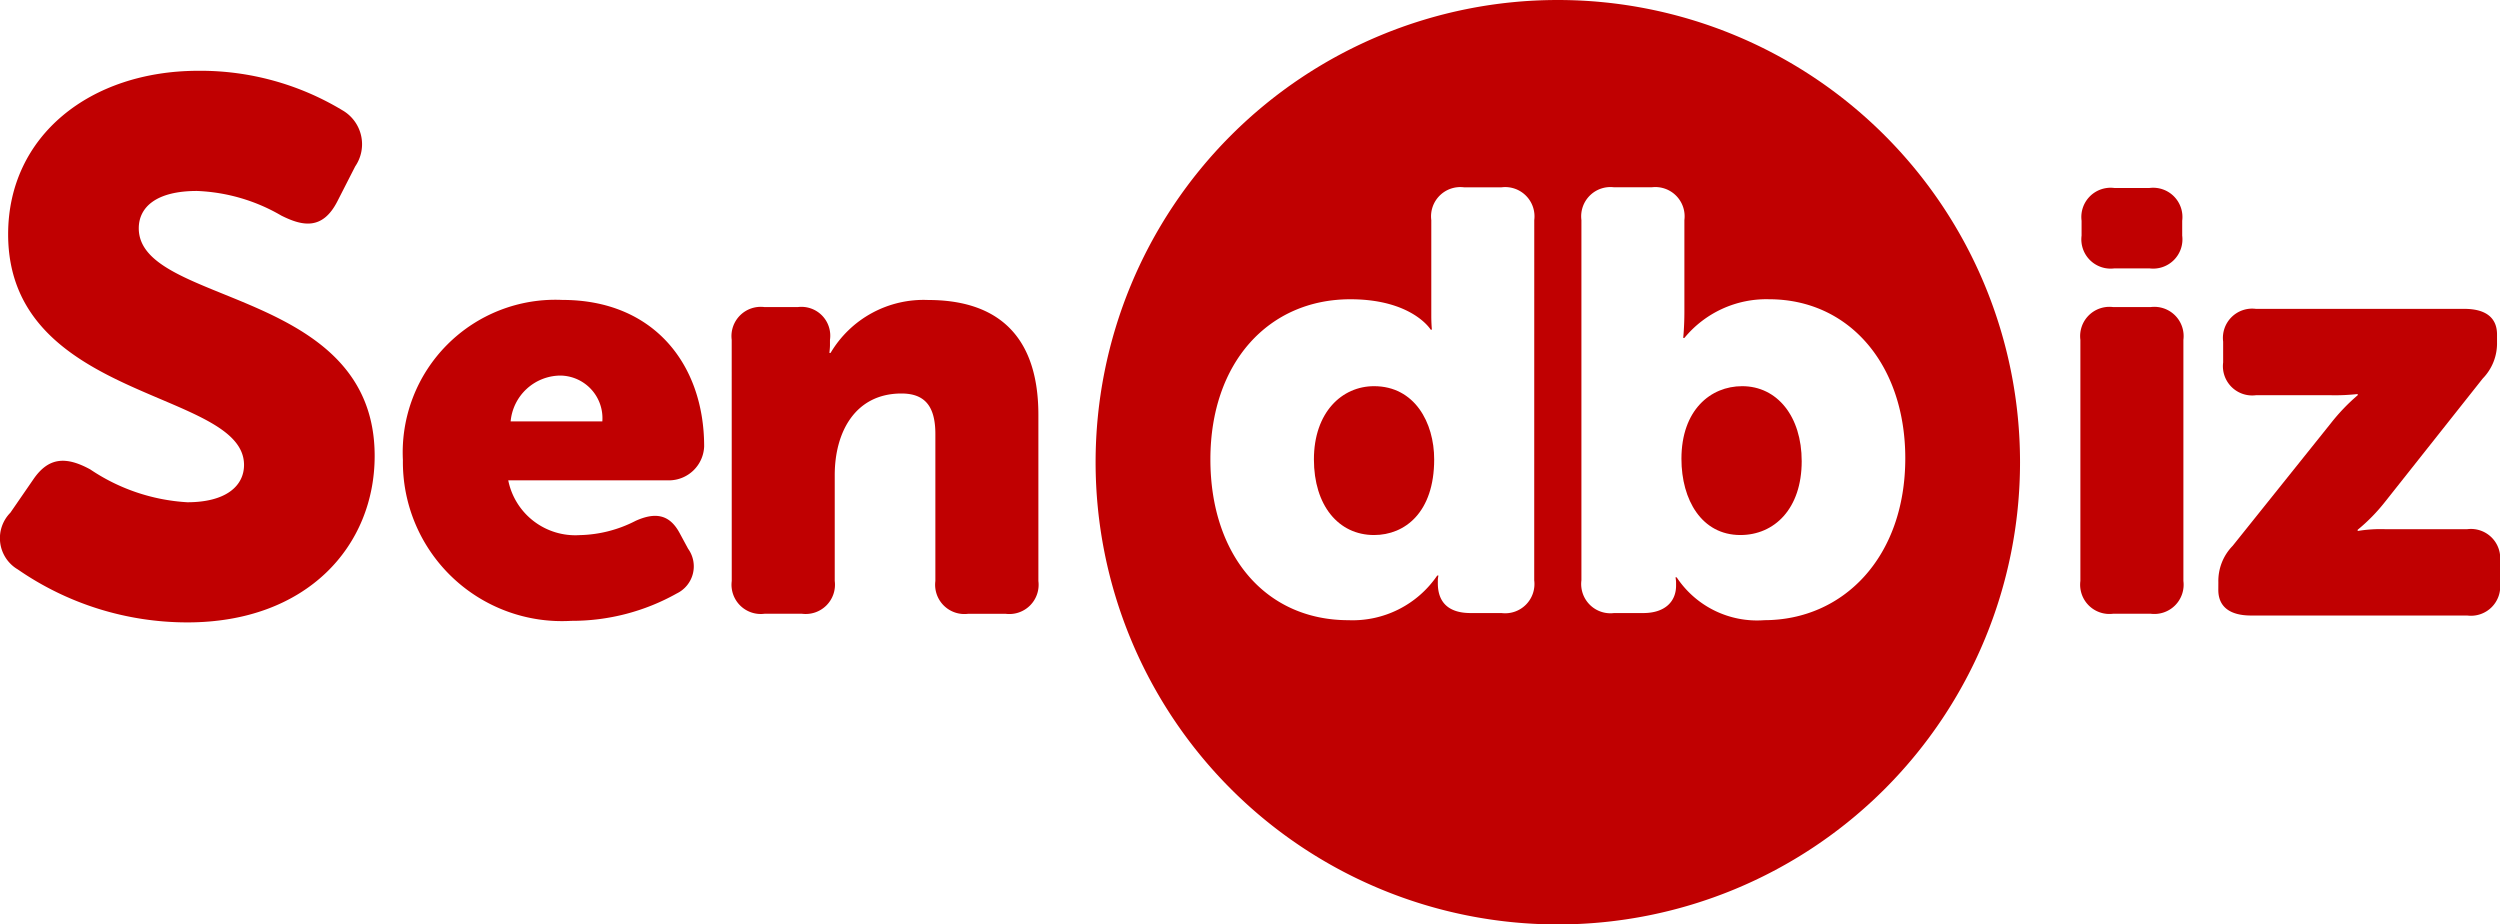 <svg xmlns="http://www.w3.org/2000/svg" width="113.335" height="41.908" viewBox="0 0 113.335 41.908"><defs><style>.a{fill:#c00001;}</style></defs><g transform="translate(-59.963 -19.457)"><g transform="translate(109.631 19.457)"><path class="a" d="M-1073.743,367.776c-1.431,0-2.753,1.08-2.753,3.293,0,1.862.918,3.455,2.672,3.455,1.539,0,2.78-1.188,2.78-3.347C-1071.043,369.153-1072.15,367.776-1073.743,367.776Z" transform="translate(1103.054 -350.269)"/><path class="a" d="M-1146.92,367.776c-1.458,0-2.726,1.188-2.726,3.32,0,2.078,1.107,3.428,2.726,3.428,1.4,0,2.726-1.026,2.726-3.428C-1144.193,369.422-1145.084,367.776-1146.92,367.776Z" transform="translate(1159.543 -350.269)"/><path class="a" d="M-1172.147,290.911a20.954,20.954,0,0,0-20.954,20.954,20.954,20.954,0,0,0,20.954,20.954,20.954,20.954,0,0,0,20.954-20.954A20.954,20.954,0,0,0-1172.147,290.911Zm-1.07,26.307a1.327,1.327,0,0,1-1.484,1.485h-1.4c-.972,0-1.485-.459-1.485-1.35v-.162a1.513,1.513,0,0,1,.027-.189h-.054a4.642,4.642,0,0,1-4.022,2.025c-3.779,0-6.262-2.969-6.262-7.288,0-4.4,2.645-7.261,6.343-7.261,2.807,0,3.644,1.377,3.644,1.377h.054s-.027-.27-.027-.621v-4.346a1.327,1.327,0,0,1,1.484-1.485h1.7a1.327,1.327,0,0,1,1.484,1.485Zm10.426,1.809a4.372,4.372,0,0,1-3.968-1.944h-.054a1.227,1.227,0,0,1,.027.27v.108c0,.729-.513,1.242-1.484,1.242h-1.323a1.327,1.327,0,0,1-1.484-1.485V300.887a1.327,1.327,0,0,1,1.484-1.485h1.7a1.327,1.327,0,0,1,1.484,1.485v4.157c0,.7-.054,1.188-.054,1.188h.054a4.811,4.811,0,0,1,3.833-1.755c3.644,0,6.181,2.969,6.181,7.207C-1156.393,316.165-1159.2,319.026-1162.791,319.026Z" transform="translate(1193.101 -290.911)"/></g><path class="a" d="M-997.084,335.213a1.327,1.327,0,0,1,1.485-1.485h1.7a1.327,1.327,0,0,1,1.485,1.485v10.932a1.327,1.327,0,0,1-1.485,1.485h-1.7a1.327,1.327,0,0,1-1.485-1.485Zm.054-4.724v-.675a1.327,1.327,0,0,1,1.485-1.485h1.593a1.327,1.327,0,0,1,1.484,1.485v.675a1.327,1.327,0,0,1-1.484,1.485h-1.593A1.327,1.327,0,0,1-997.03,330.489Z" transform="translate(1151.359 -300.35)"/><path class="a" d="M-969.626,364.783a2.278,2.278,0,0,1,.648-1.646l4.454-5.561a8.835,8.835,0,0,1,1.215-1.268v-.054a9.218,9.218,0,0,1-1.215.054h-3.4a1.327,1.327,0,0,1-1.485-1.485v-.945a1.327,1.327,0,0,1,1.485-1.485h9.447c.972,0,1.484.4,1.484,1.161v.351a2.279,2.279,0,0,1-.648,1.646l-4.427,5.588a8.138,8.138,0,0,1-1.242,1.269v.054a6.4,6.4,0,0,1,1.242-.081h3.725a1.327,1.327,0,0,1,1.485,1.484v.945a1.327,1.327,0,0,1-1.485,1.485h-9.8c-.972,0-1.485-.405-1.485-1.161Z" transform="translate(1130.156 -318.934)"/><path class="a" d="M-1410.7,325.034l1.049-1.523c.677-.981,1.455-1.049,2.572-.44a8.77,8.77,0,0,0,4.4,1.489c1.76,0,2.572-.744,2.572-1.692,0-3.418-10.694-2.876-10.694-10.457,0-4.467,3.723-7.411,8.629-7.411a12.457,12.457,0,0,1,6.531,1.794,1.776,1.776,0,0,1,.575,2.538l-.812,1.59c-.677,1.32-1.591,1.117-2.538.643a8.206,8.206,0,0,0-3.824-1.117c-1.861,0-2.639.745-2.639,1.692,0,3.52,10.694,2.673,10.694,10.321,0,4.061-3.046,7.546-8.494,7.546a13.512,13.512,0,0,1-7.682-2.4A1.644,1.644,0,0,1-1410.7,325.034Z" transform="translate(1471.133 -282.334)"/><path class="a" d="M-1323.738,350.609c4.13,0,6.424,2.915,6.424,6.64a1.6,1.6,0,0,1-1.566,1.539h-7.315a3.1,3.1,0,0,0,3.239,2.483,5.779,5.779,0,0,0,2.537-.648c.891-.4,1.539-.3,2,.567l.378.7a1.364,1.364,0,0,1-.513,2.025,9.7,9.7,0,0,1-4.778,1.242,7.209,7.209,0,0,1-7.639-7.288A6.92,6.92,0,0,1-1323.738,350.609Zm1.808,5.507a1.931,1.931,0,0,0-1.917-2.078,2.283,2.283,0,0,0-2.24,2.078Z" transform="translate(1409.199 -317.555)"/><path class="a" d="M-1265.526,352.418a1.327,1.327,0,0,1,1.485-1.485h1.512a1.308,1.308,0,0,1,1.458,1.485v.243c0,.135-.027.351-.027.351h.054a4.9,4.9,0,0,1,4.427-2.4c2.807,0,4.994,1.3,4.994,5.21v7.531a1.327,1.327,0,0,1-1.485,1.485h-1.7a1.327,1.327,0,0,1-1.485-1.485v-6.667c0-1.3-.513-1.835-1.539-1.835-2.079,0-3.023,1.727-3.023,3.7v4.8a1.327,1.327,0,0,1-1.484,1.485h-1.7a1.327,1.327,0,0,1-1.485-1.485Z" transform="translate(1358.66 -317.555)"/></g></svg>